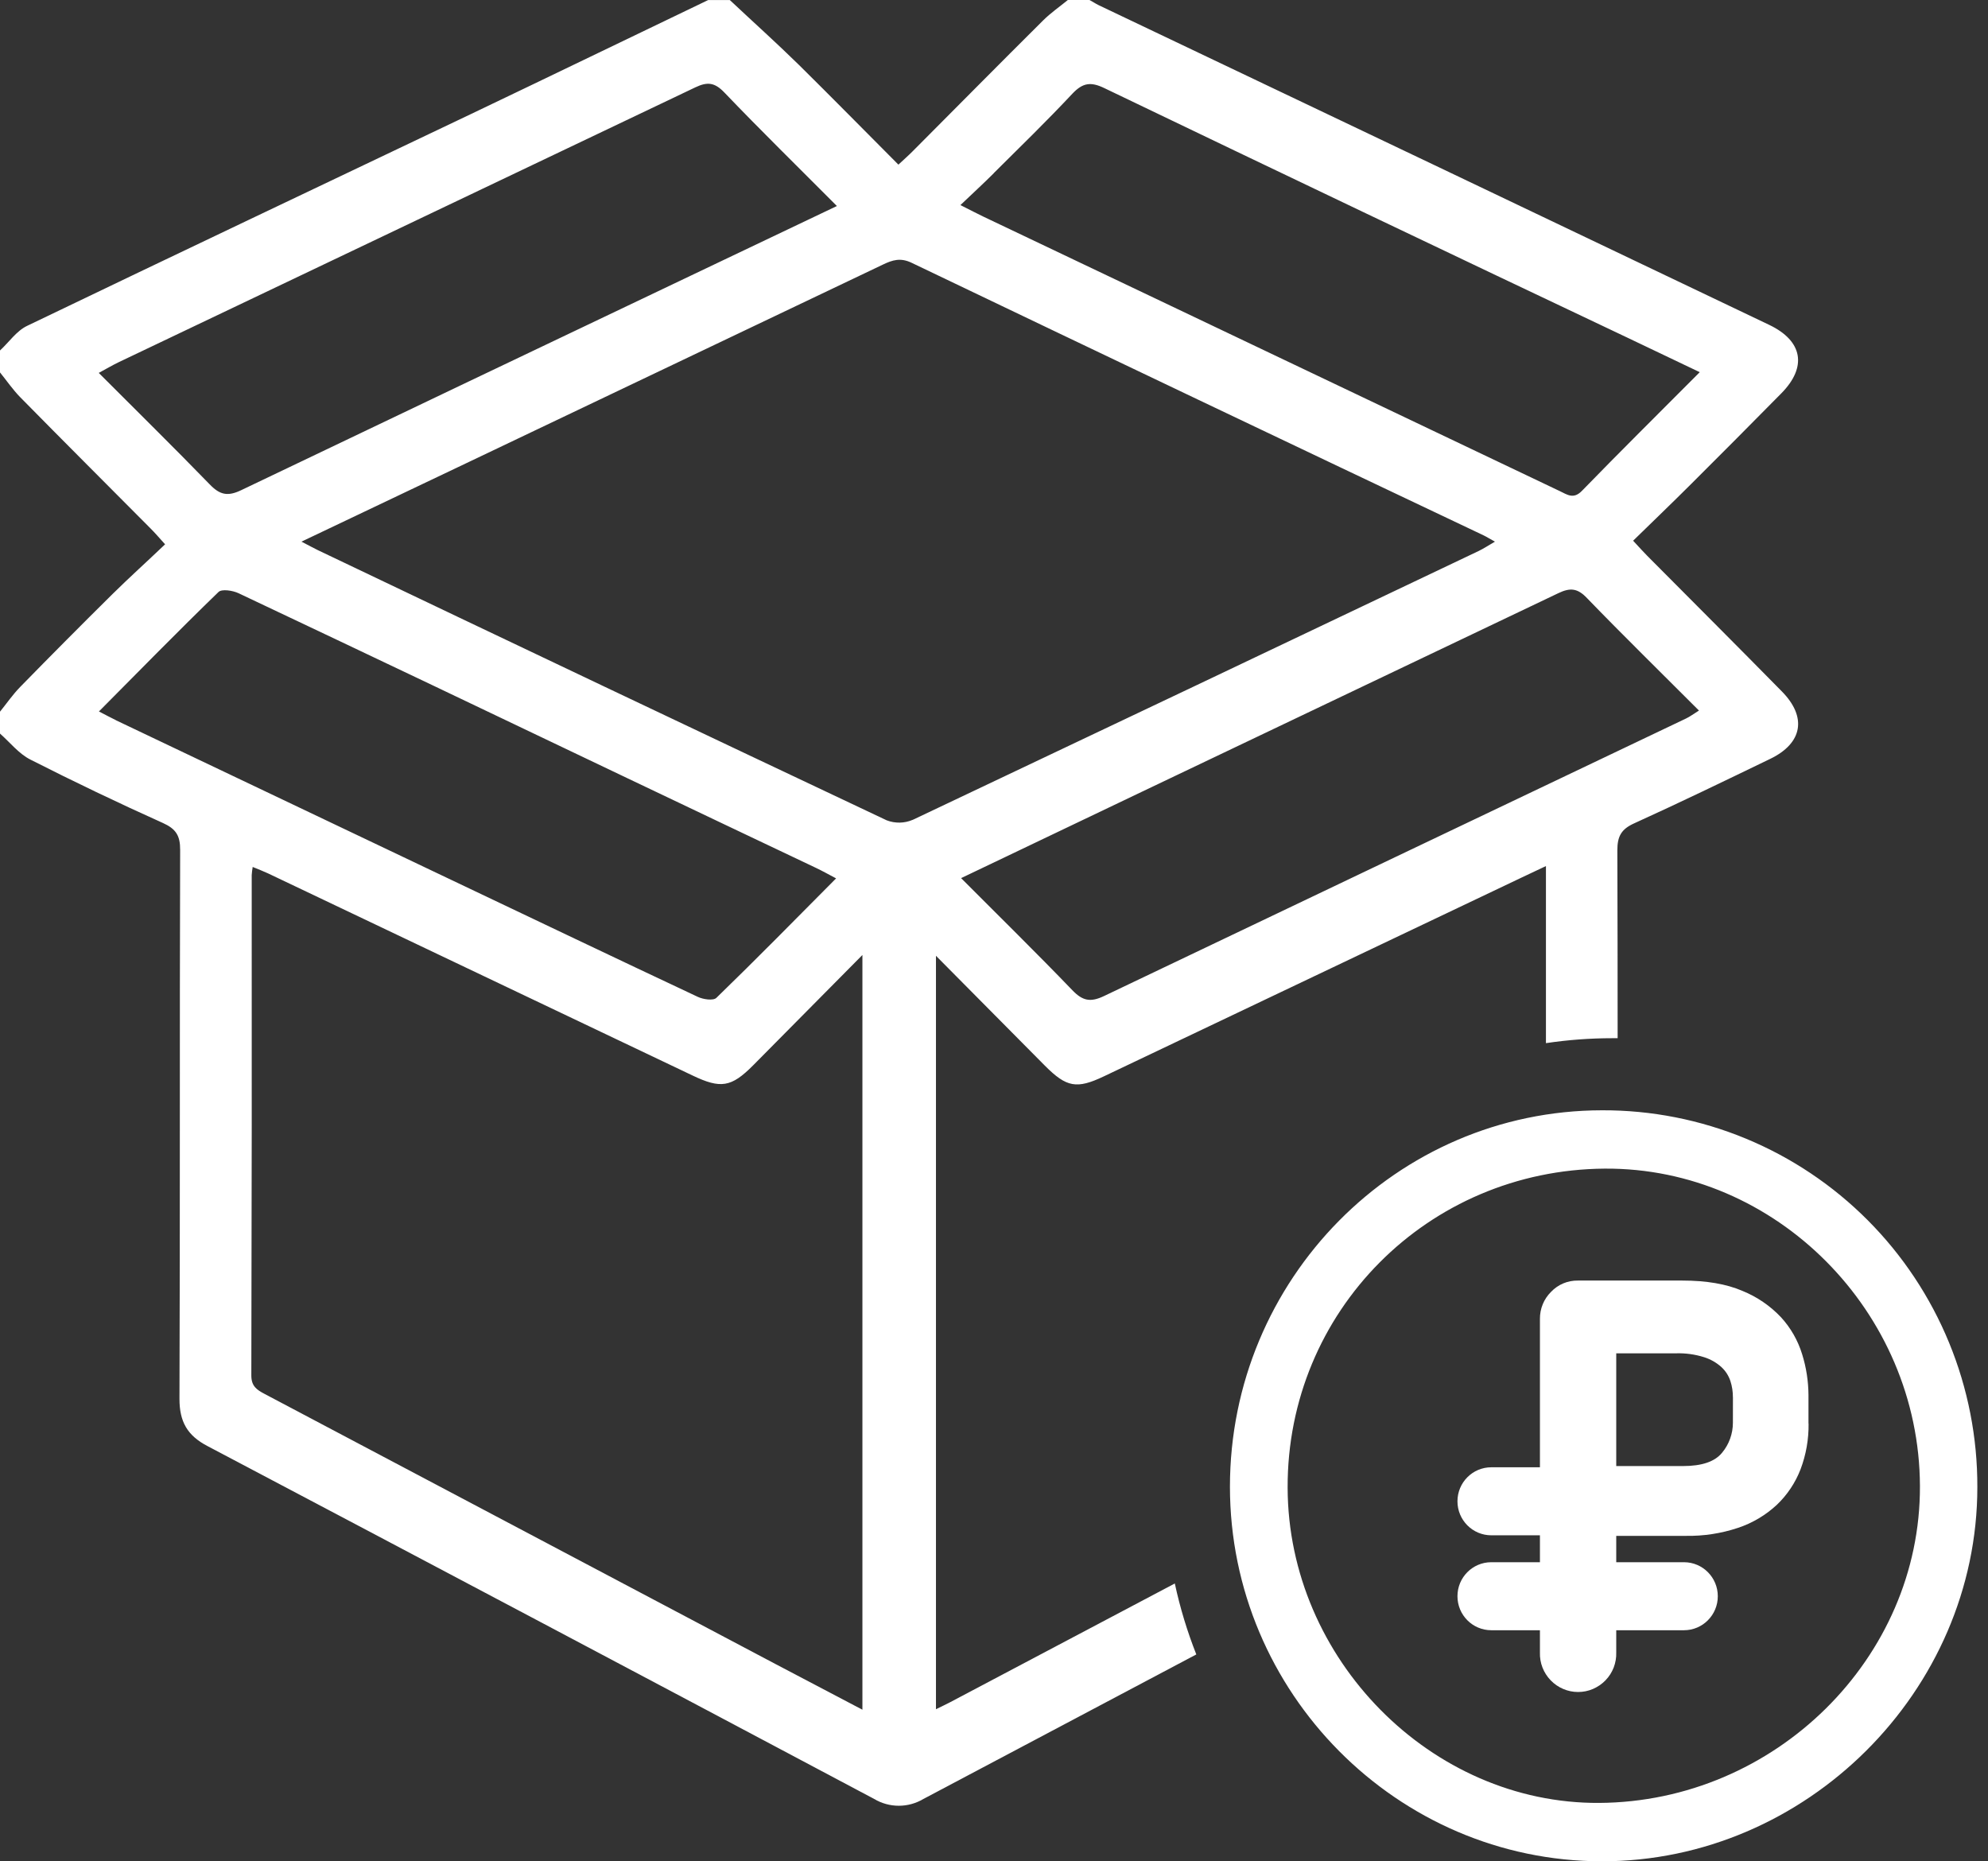 <?xml version="1.0" encoding="UTF-8"?>
<svg fill="none" viewBox="0 0 47 44" xmlns="http://www.w3.org/2000/svg">
<rect x="0" y="0" width="47" height="44" fill="#333333" stroke="none"/>
<g fill="#fff" opacity="1">
<path d="m42.758 33.652c0.005 0.368-0.059 0.735-0.189 1.079-0.123 0.319-0.315 0.607-0.562 0.842-0.263 0.244-0.575 0.43-0.915 0.543-0.398 0.133-0.816 0.197-1.235 0.19h-1.646v2.757c0.004 0.121-0.017 0.242-0.06 0.355-0.044 0.113-0.109 0.216-0.194 0.303-0.084 0.087-0.185 0.156-0.296 0.204s-0.231 0.072-0.352 0.072-0.24-0.024-0.352-0.072c-0.111-0.047-0.212-0.117-0.296-0.204-0.084-0.087-0.15-0.19-0.194-0.303-0.044-0.113-0.064-0.234-0.06-0.355v-7.885c-0.001-0.118 0.021-0.236 0.066-0.346 0.045-0.11 0.111-0.209 0.195-0.292 0.082-0.087 0.181-0.156 0.29-0.202s0.228-0.069 0.347-0.067h2.47c0.568 0 1.04 0.081 1.417 0.243 0.346 0.14 0.658 0.353 0.915 0.625 0.228 0.249 0.398 0.546 0.498 0.87 0.099 0.315 0.149 0.643 0.151 0.973v0.67zm-1.789-0.624c4e-4 -0.129-0.019-0.258-0.059-0.381-0.041-0.125-0.113-0.238-0.21-0.328-0.118-0.108-0.259-0.188-0.411-0.236-0.215-0.068-0.441-0.099-0.666-0.092h-1.412v2.665h1.58c0.445 0 0.752-0.105 0.922-0.315 0.166-0.199 0.256-0.45 0.256-0.71l8e-4 -0.603z"/>
<path d="m39.162 34.685h-3.905c-0.442 0-0.8 0.36-0.8 0.804 0 0.444 0.358 0.804 0.8 0.804h3.905c0.442 0 0.8-0.36 0.8-0.804 0-0.444-0.358-0.804-0.8-0.804z"/>
<path d="m39.812 36.929h-4.555c-0.442 0-0.8 0.36-0.8 0.804 0 0.444 0.358 0.804 0.8 0.804h4.555c0.442 0 0.8-0.36 0.8-0.804 0-0.444-0.358-0.804-0.8-0.804z"/>
<path d="m29.078 35.147c0-4.906 3.942-8.896 8.797-8.901 1.166-0.004 2.321 0.223 3.399 0.669 1.078 0.446 2.058 1.102 2.883 1.93 0.825 0.828 1.478 1.812 1.923 2.895 0.445 1.083 0.672 2.244 0.668 3.415 0 4.818-4.048 8.849-8.88 8.844-4.833-0.004-8.788-3.987-8.79-8.853zm16.313-0.018c-0.015-4.122-3.407-7.532-7.454-7.504-4.183 0.031-7.509 3.376-7.495 7.543 0.01 4.049 3.396 7.475 7.365 7.451 4.157-0.025 7.599-3.421 7.584-7.489z"/>
<path d="m27.776 37.431-5.312 2.807c-0.098 0.052-0.198 0.098-0.336 0.166v-17.81c0.898 0.905 1.736 1.753 2.576 2.598 0.511 0.513 0.751 0.557 1.393 0.252l9.88-4.701 0.572-0.27v4.186c0.521-0.078 1.048-0.117 1.575-0.117h0.12c0-1.48-0.002-2.96-0.007-4.44 0-0.333 0.093-0.501 0.396-0.638 1.081-0.491 2.151-1.009 3.22-1.526 0.767-0.371 0.871-0.989 0.272-1.595-1.054-1.072-2.119-2.135-3.18-3.203-0.099-0.099-0.191-0.204-0.335-0.358 0.468-0.457 0.926-0.896 1.376-1.345 0.714-0.712 1.424-1.425 2.129-2.14 0.614-0.623 0.507-1.238-0.289-1.618-5.282-2.522-10.565-5.041-15.85-7.556-0.076-0.036-0.146-0.086-0.219-0.123h-0.511c-0.196 0.16-0.407 0.306-0.585 0.483-1.034 1.027-2.06 2.066-3.09 3.099-0.097 0.098-0.202 0.189-0.331 0.31-0.795-0.798-1.566-1.581-2.35-2.356-0.534-0.524-1.09-1.022-1.636-1.535h-0.511c-1.874 0.899-3.742 1.804-5.617 2.699-3.495 1.666-6.996 3.325-10.487 5.004-0.25 0.12-0.426 0.385-0.641 0.583v0.514c0.159 0.197 0.304 0.409 0.48 0.589 1.022 1.039 2.056 2.07 3.084 3.105 0.098 0.098 0.189 0.203 0.341 0.372-0.42 0.401-0.839 0.778-1.238 1.171-0.735 0.727-1.464 1.46-2.187 2.2-0.176 0.18-0.321 0.391-0.48 0.588v0.513c0.238 0.21 0.446 0.478 0.719 0.616 1.034 0.526 2.083 1.027 3.139 1.502 0.302 0.137 0.405 0.296 0.403 0.634-0.014 4.326 0 8.653-0.016 12.979 0 0.537 0.185 0.864 0.661 1.113 5.26 2.774 10.514 5.555 15.764 8.343 0.176 0.105 0.377 0.16 0.581 0.16s0.405-0.055 0.581-0.16c2.151-1.141 4.302-2.28 6.453-3.417-0.215-0.544-0.385-1.104-0.508-1.676zm12.39-20.634c-0.125 0.077-0.212 0.144-0.308 0.189-4.585 2.184-9.169 4.37-13.754 6.558-0.325 0.156-0.511 0.115-0.753-0.138-0.846-0.879-1.717-1.733-2.629-2.648 1.474-0.704 2.875-1.375 4.277-2.043 3.281-1.563 6.562-3.127 9.843-4.693 0.286-0.137 0.458-0.116 0.681 0.12 0.86 0.889 1.744 1.753 2.644 2.655zm-16.672-12.704c0.624-0.62 1.256-1.234 1.858-1.877 0.243-0.257 0.431-0.29 0.755-0.134 4.117 1.978 8.242 3.946 12.374 5.903l1.704 0.813c-0.966 0.97-1.884 1.878-2.784 2.804-0.2 0.207-0.348 0.091-0.521 0.009l-9.191-4.377-4.444-2.115c-0.151-0.072-0.299-0.151-0.539-0.271 0.288-0.274 0.543-0.508 0.79-0.754zm-21.159 4.722c0.181-0.098 0.322-0.181 0.469-0.252 4.547-2.165 9.092-4.331 13.635-6.498 0.287-0.137 0.459-0.116 0.686 0.121 0.852 0.89 1.736 1.755 2.661 2.684l-3.432 1.635c-3.551 1.691-7.1 3.384-10.647 5.08-0.325 0.157-0.511 0.114-0.753-0.139-0.851-0.877-1.722-1.732-2.619-2.631zm0.409 8.211c-0.124-0.059-0.244-0.126-0.405-0.208 0.96-0.966 1.881-1.908 2.827-2.824 0.079-0.077 0.341-0.035 0.478 0.031 3.07 1.452 6.136 2.911 9.199 4.376 1.482 0.706 2.963 1.411 4.446 2.114 0.149 0.07 0.293 0.152 0.478 0.249-0.963 0.969-1.886 1.909-2.83 2.824-0.073 0.072-0.312 0.037-0.439-0.023-1.945-0.914-3.885-1.841-5.826-2.764l-7.929-3.774zm17.644 23.389c-0.708-0.371-1.38-0.723-2.05-1.077-4.028-2.128-8.056-4.258-12.084-6.388-0.18-0.095-0.313-0.18-0.312-0.437 0.01-3.942 0.013-7.884 0.009-11.825 0.004-0.065 0.012-0.13 0.023-0.194 0.135 0.056 0.25 0.099 0.361 0.151l10.039 4.779c0.666 0.318 0.915 0.279 1.432-0.241 0.838-0.844 1.674-1.69 2.583-2.608v17.84zm1.192-21.036c-0.196 0.085-0.418 0.089-0.618 0.012-4.486-2.119-8.97-4.248-13.451-6.388-0.1-0.048-0.195-0.102-0.384-0.199l3.795-1.806c3.319-1.58 6.638-3.162 9.957-4.746 0.221-0.105 0.409-0.166 0.671-0.041 4.504 2.157 9.012 4.305 13.524 6.444 0.073 0.035 0.143 0.08 0.269 0.149-0.156 0.091-0.267 0.164-0.385 0.221-4.457 2.123-8.916 4.241-13.378 6.355h-9e-4z"/>
</g>
</svg>
